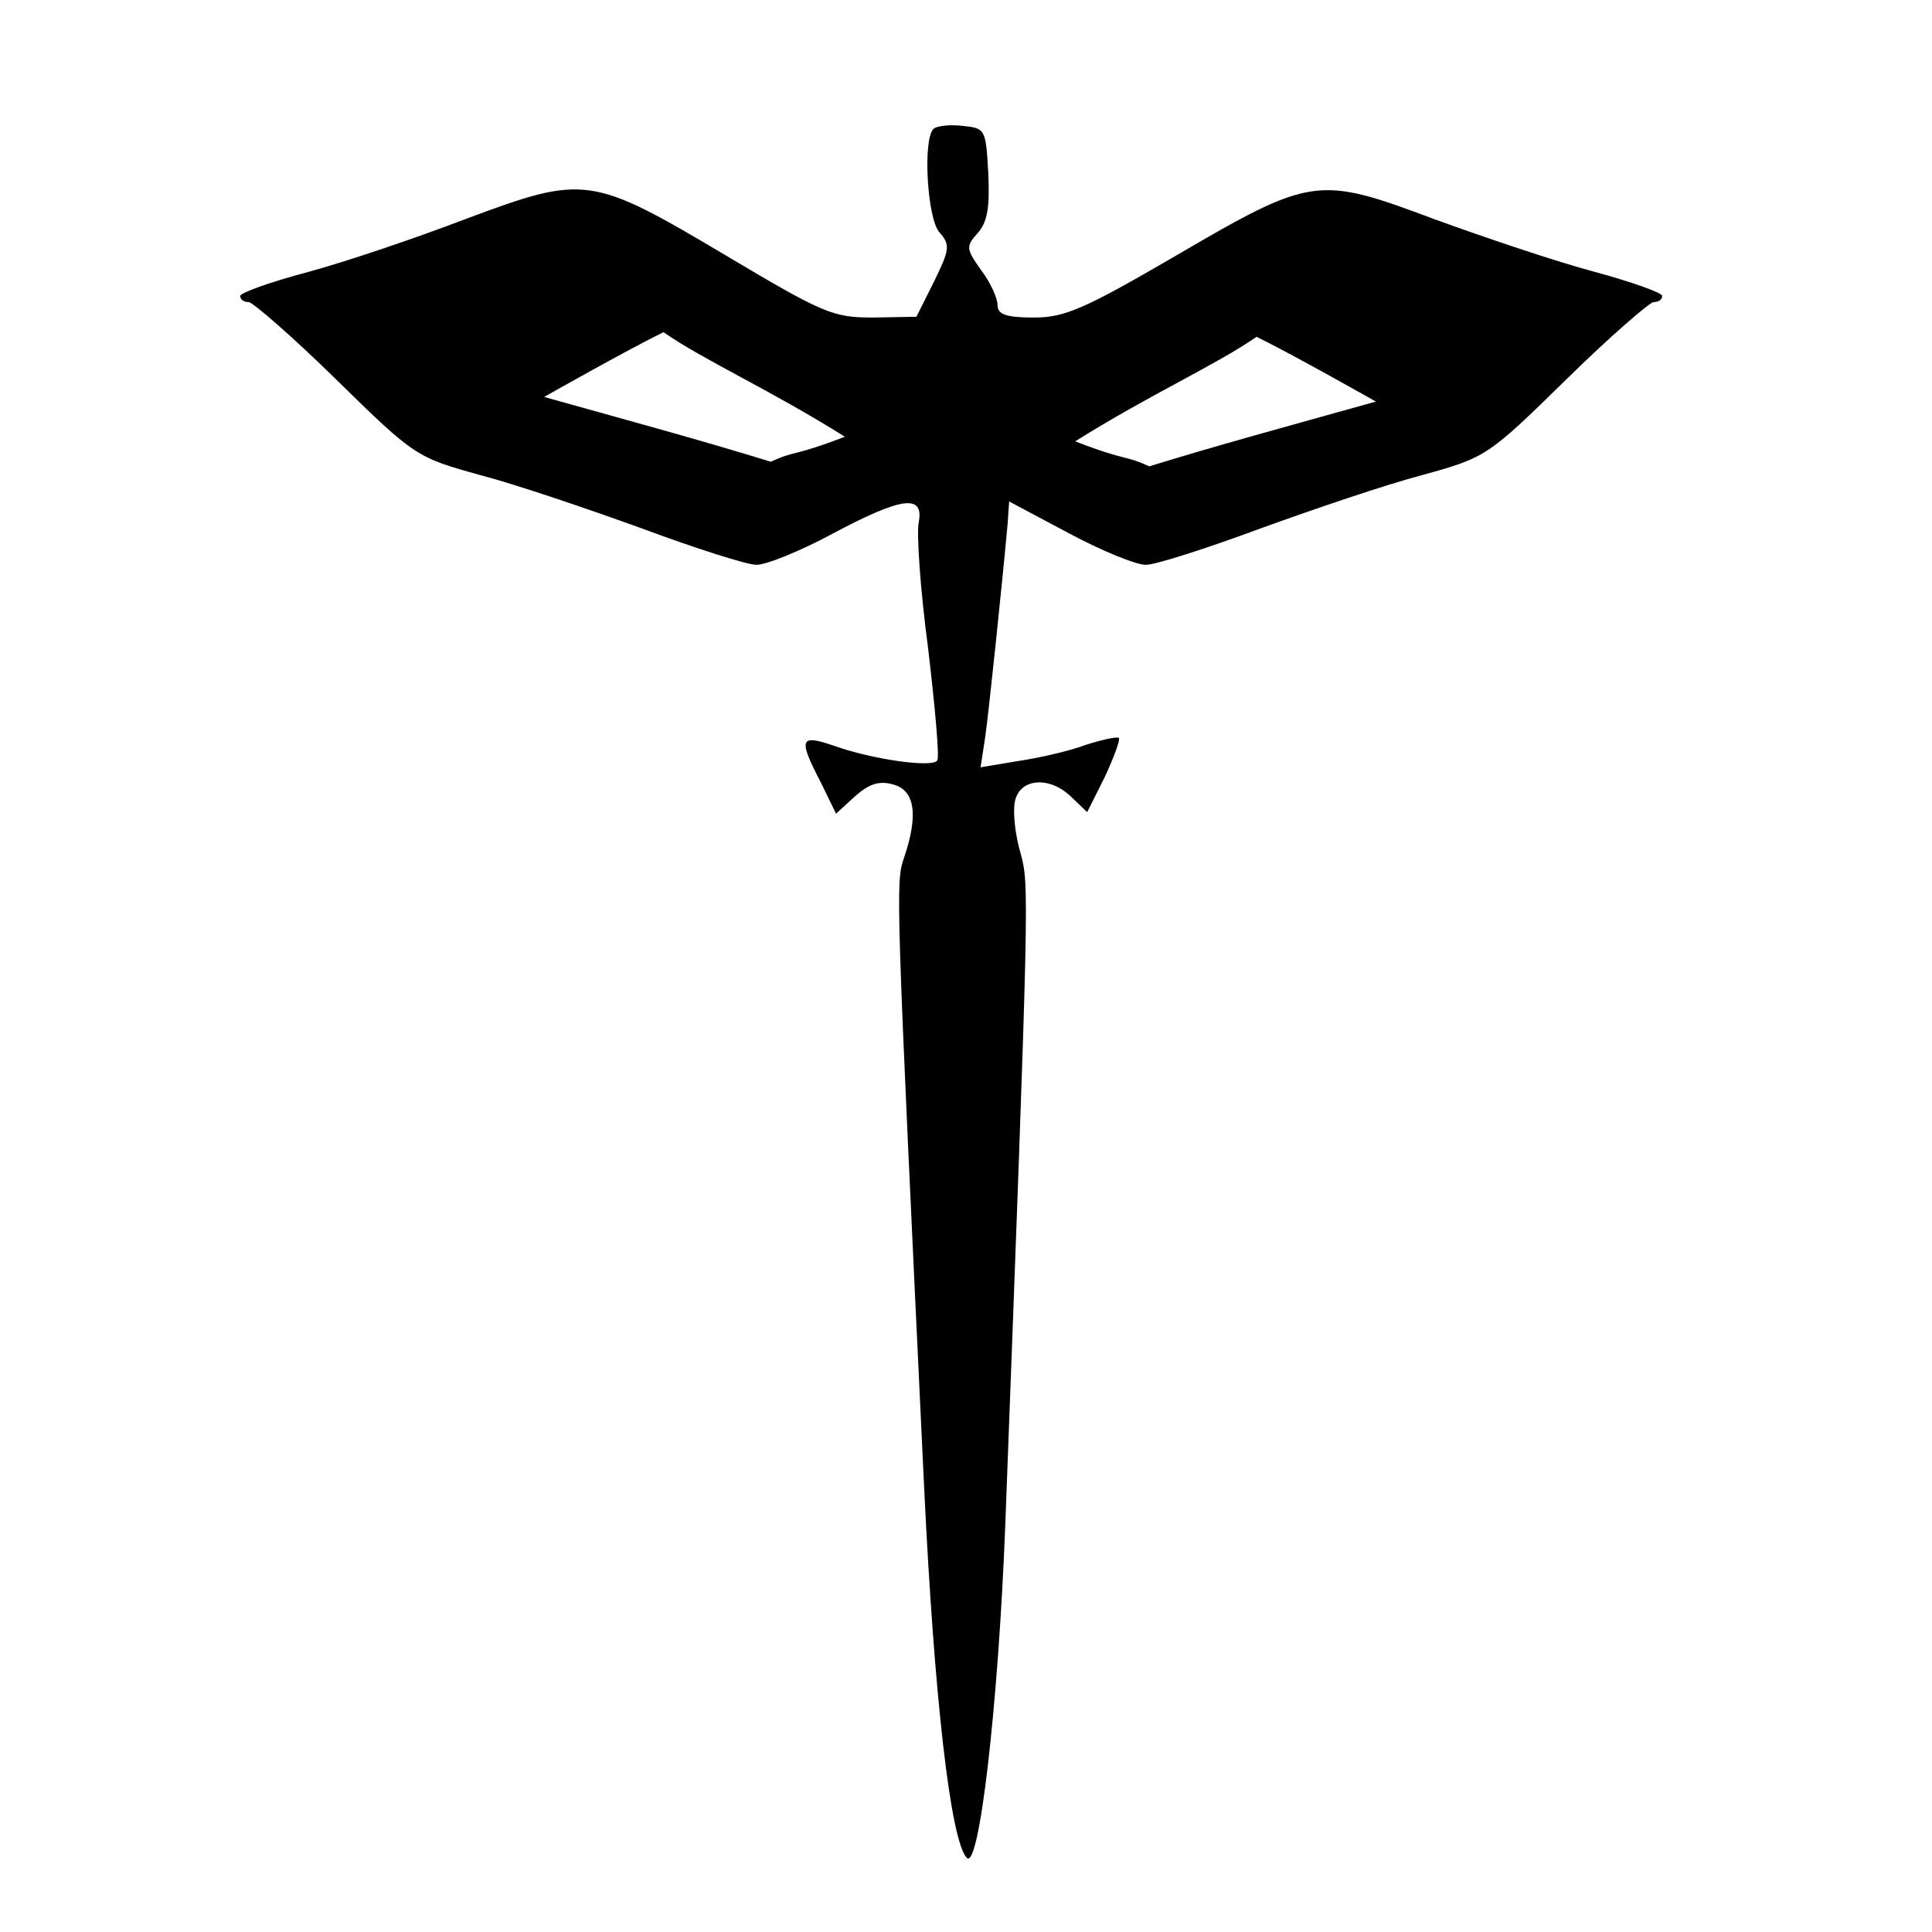 <?xml version="1.0" encoding="UTF-8" standalone="no"?>
<svg
   xmlns:dc="http://purl.org/dc/elements/1.1/"
   xmlns:cc="http://creativecommons.org/ns#"
   xmlns:rdf="http://www.w3.org/1999/02/22-rdf-syntax-ns#"
   xmlns:svg="http://www.w3.org/2000/svg"
   xmlns="http://www.w3.org/2000/svg"
   xmlns:sodipodi="http://sodipodi.sourceforge.net/DTD/sodipodi-0.dtd"
   xmlns:inkscape="http://www.inkscape.org/namespaces/inkscape"
   version="1.0"
   width="250pt"
   height="250pt"
   viewBox="0 0 250 250"
   preserveAspectRatio="xMidYMid meet"
   id="svg16"
   sodipodi:docname="Rogue.svg"
   inkscape:version="0.92.1 r15371">
  <defs
     id="defs20" />
  <sodipodi:namedview
     pagecolor="#ffffff"
     bordercolor="#666666"
     borderopacity="1"
     objecttolerance="10"
     gridtolerance="10"
     guidetolerance="10"
     inkscape:pageopacity="0"
     inkscape:pageshadow="2"
     inkscape:window-width="1366"
     inkscape:window-height="705"
     id="namedview18"
     showgrid="false"
     showguides="true"
     inkscape:guide-bbox="true"
     inkscape:zoom="0.783"
     inkscape:cx="193.12489"
     inkscape:cy="160.48855"
     inkscape:window-x="-8"
     inkscape:window-y="-8"
     inkscape:window-maximized="1"
     inkscape:current-layer="layer1" />
  <g
     inkscape:groupmode="layer"
     id="layer1"
     inkscape:label="Layer 1"
     style="display:inline">
    <g
       style="fill:#000000;stroke:none"
       transform="matrix(0.1,0,0,-0.1,-0.916,251.089)"
       id="g14">
      <path
         style="stroke-width:0.133"
         d="M 164.439 21.615 C 162.821 21.603 161.445 21.852 161.045 22.252 C 159.178 24.119 159.98 37.852 162.113 40.119 C 163.98 42.252 163.846 43.053 161.18 48.52 L 158.113 54.652 L 150.646 54.785 C 143.713 54.785 142.113 54.119 125.312 44.119 C 101.979 30.252 100.912 30.119 80.512 37.719 C 71.845 41.052 59.58 45.185 53.18 46.918 C 46.646 48.651 41.445 50.519 41.445 51.053 C 41.445 51.719 42.112 52.119 42.912 52.119 C 43.579 52.119 50.512 58.118 57.979 65.451 C 71.579 78.785 71.845 78.918 82.912 81.984 C 89.045 83.584 101.579 87.852 110.779 91.186 C 120.113 94.652 128.912 97.451 130.512 97.451 C 132.245 97.451 138.111 95.052 143.578 92.119 C 155.578 85.719 159.445 85.186 158.512 90.119 C 158.112 91.986 158.78 101.719 160.113 111.719 C 161.313 121.852 162.113 130.652 161.713 131.186 C 161.046 132.519 150.512 131.052 143.846 128.652 C 137.979 126.652 137.711 127.451 141.578 134.918 L 144.246 140.385 L 147.445 137.451 C 149.845 135.318 151.579 134.652 153.979 135.318 C 157.845 136.252 158.512 140.518 155.979 147.984 C 154.512 152.251 154.512 152.919 159.445 256.652 C 161.179 292.786 163.979 317.453 166.779 320.52 C 168.913 322.92 172.245 294.253 173.445 263.053 C 177.579 153.586 177.58 152.785 176.113 147.318 C 175.18 144.252 174.778 140.386 175.045 138.652 C 175.578 134.386 180.78 133.718 184.646 137.318 L 187.578 140.119 L 190.646 133.984 C 192.246 130.518 193.312 127.585 193.045 127.318 C 192.778 127.052 190.246 127.586 187.312 128.52 C 184.512 129.586 179.178 130.785 175.578 131.318 L 169.18 132.385 L 169.979 127.186 C 170.645 122.519 173.046 99.318 173.846 90.385 L 174.113 86.52 L 184.379 91.984 C 190.112 95.051 195.98 97.451 197.713 97.451 C 199.313 97.451 208.112 94.652 217.445 91.186 C 226.645 87.852 239.179 83.584 245.312 81.984 C 256.379 78.918 256.646 78.785 270.246 65.451 C 277.713 58.118 284.646 52.119 285.312 52.119 C 286.113 52.119 286.779 51.719 286.779 51.053 C 286.779 50.519 281.58 48.651 275.18 46.918 C 268.646 45.185 256.378 41.052 247.578 37.852 C 227.311 30.252 226.38 30.385 202.646 44.252 C 187.046 53.319 183.712 54.785 178.379 54.785 C 173.579 54.785 172.113 54.252 172.113 52.652 C 172.113 51.452 170.912 48.786 169.312 46.652 C 166.646 42.919 166.646 42.519 168.646 40.252 C 170.38 38.385 170.778 35.718 170.512 29.984 C 170.112 22.251 169.98 22.119 166.113 21.719 C 165.547 21.652 164.979 21.619 164.439 21.615 z M 114.475 57.312 C 121.339 62.102 132.973 67.311 145.764 75.352 C 136.484 78.917 137.449 77.62 132.992 79.662 C 120.162 75.732 110.96 73.264 93.881 68.486 C 93.881 68.486 108.249 60.346 114.475 57.312 z M 216.795 58.109 C 223.021 61.143 237.389 69.285 237.389 69.285 C 220.31 74.063 211.106 76.529 198.275 80.459 C 193.819 78.417 194.784 79.716 185.504 76.15 C 198.295 68.11 209.93 62.899 216.795 58.109 z "
         transform="matrix(7.5,0,0,-7.5,9.157,2510.889)"
         id="path12" />
    </g>
  </g>
</svg>

